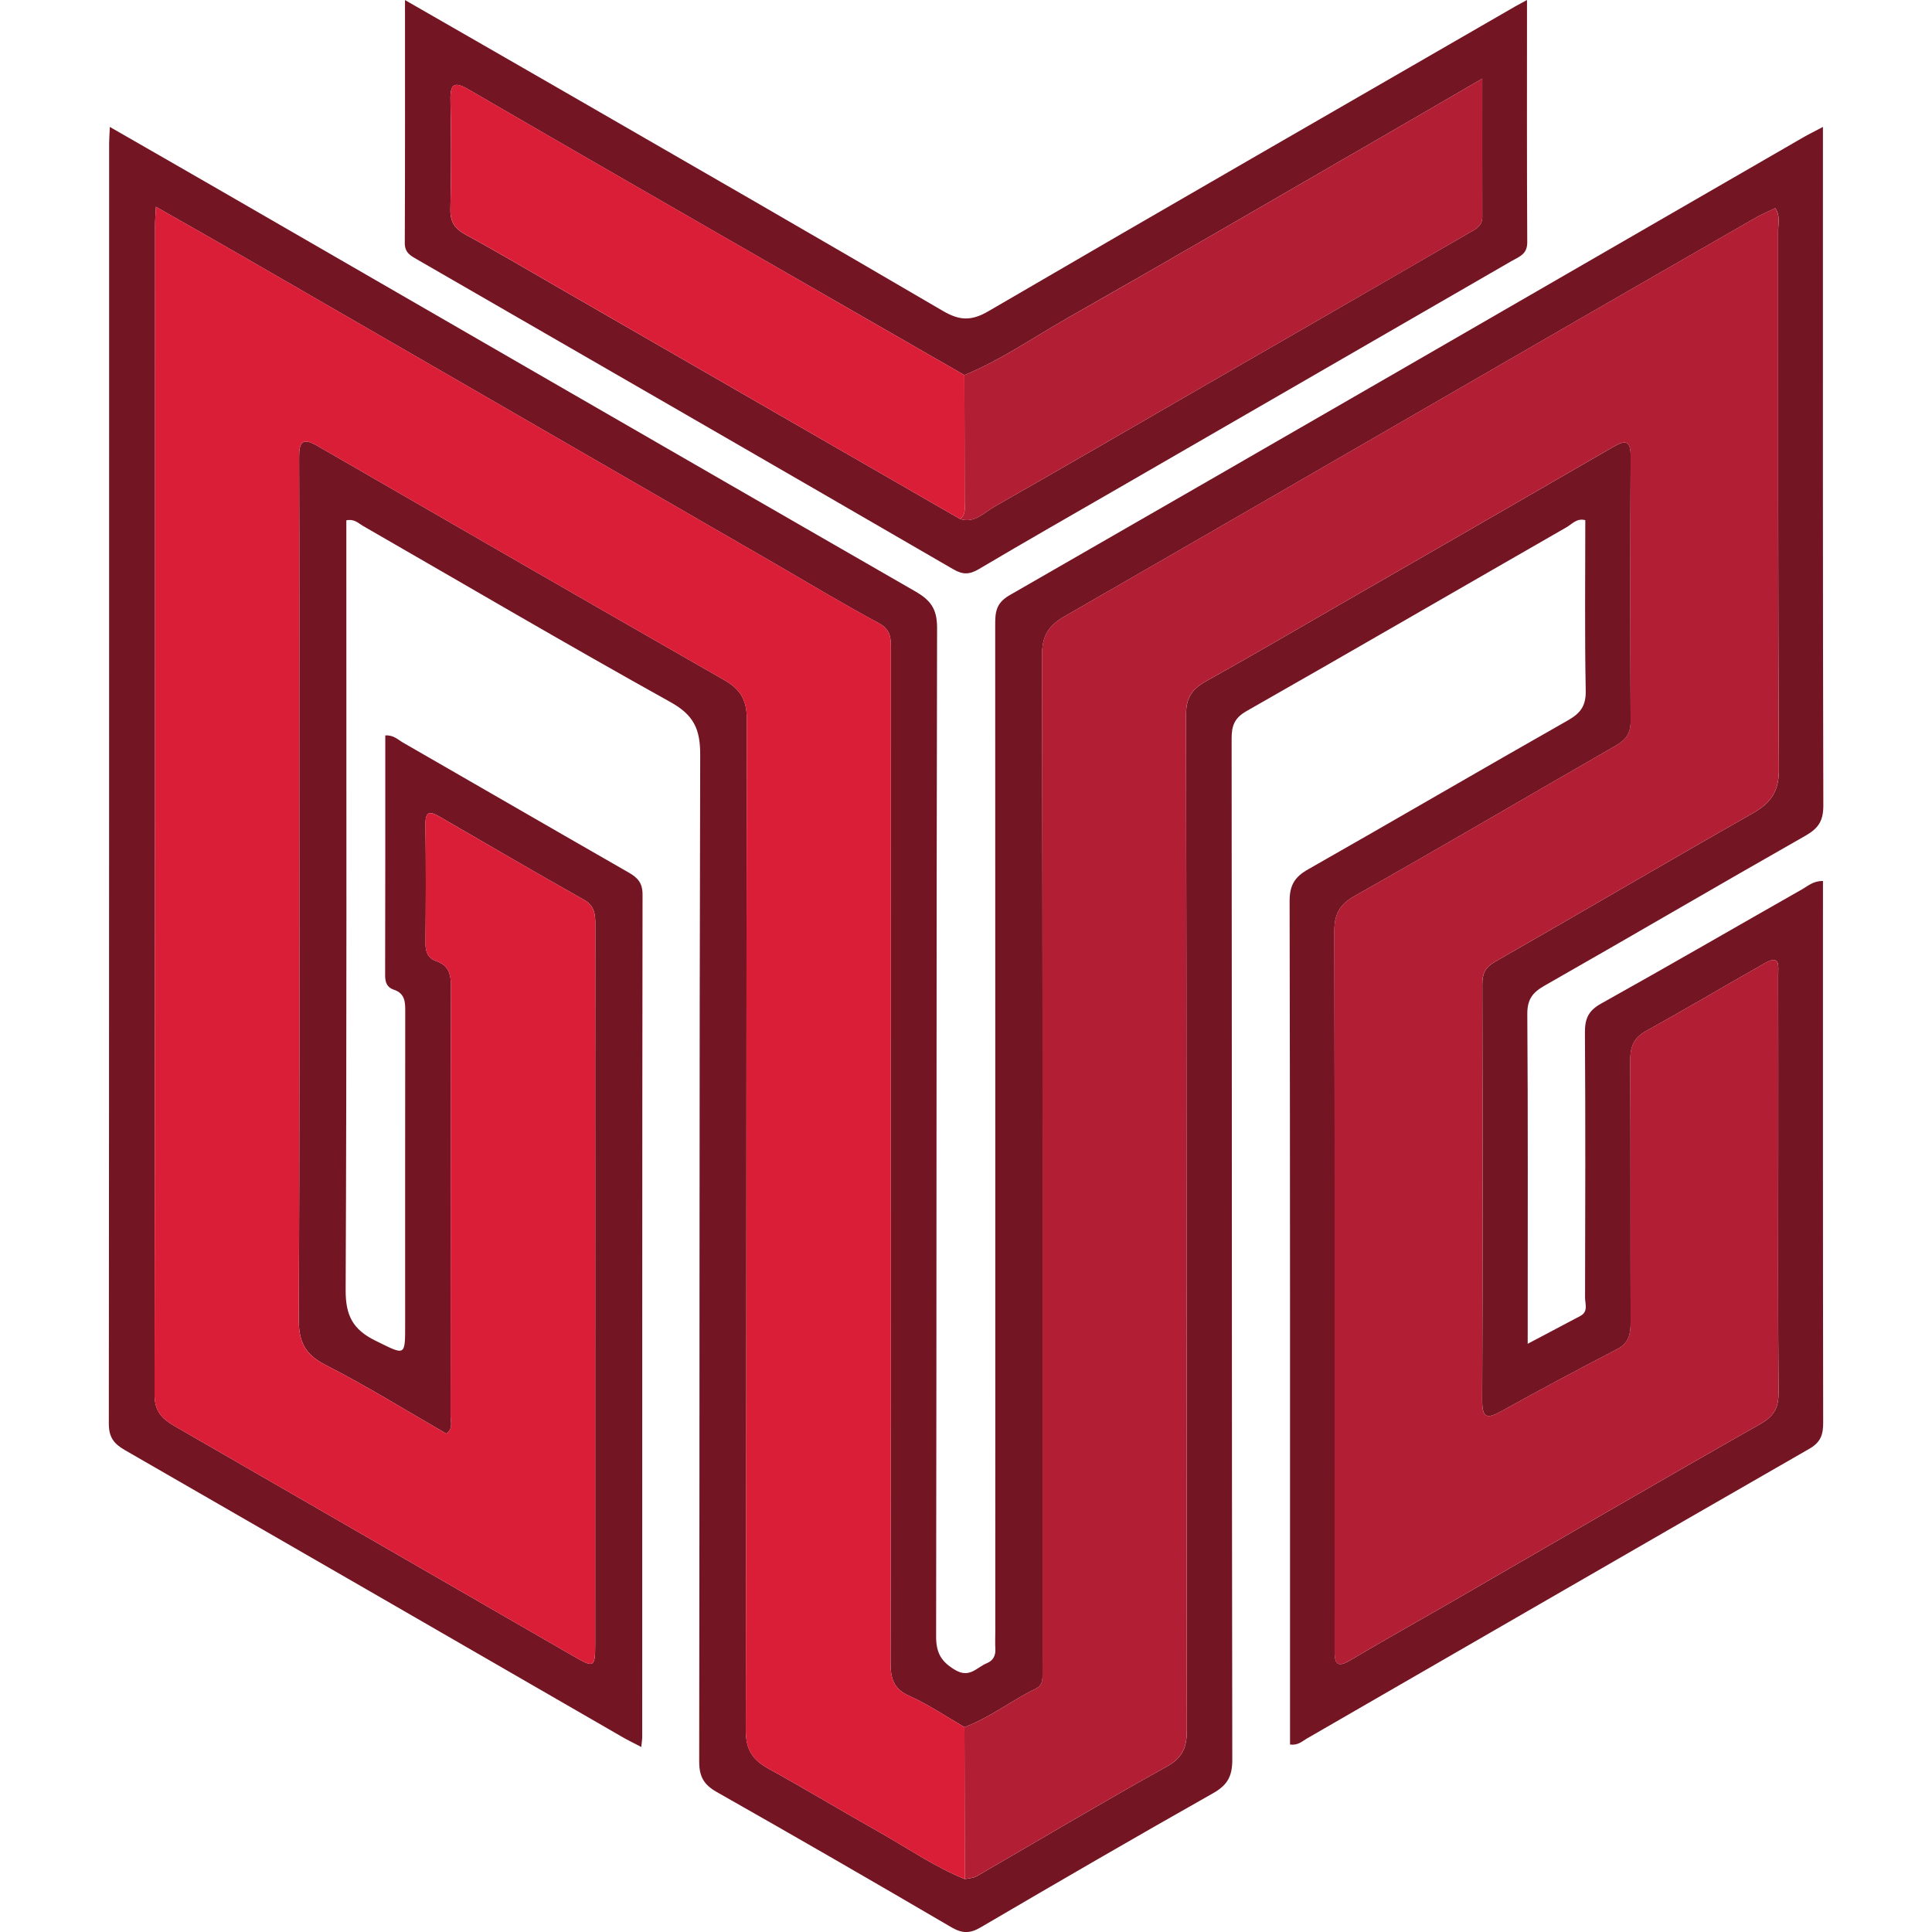 <?xml version="1.0" encoding="utf-8"?>
<!-- Generator: Adobe Illustrator 22.0.0, SVG Export Plug-In . SVG Version: 6.00 Build 0)  -->
<svg version="1.1" id="Camada_1" xmlns="http://www.w3.org/2000/svg" xmlns:xlink="http://www.w3.org/1999/xlink" x="0px" y="0px"
	 width="64px" height="64px" viewBox="0 0 64 64" style="enable-background:new 0 0 64 64;" xml:space="preserve">
<g>
	<g>
		<path style="fill:#741523;" d="M60.387,4.205c0,0.302,0,0.5,0,0.699c0,7.26-0.006,14.52,0.013,21.78
			c0.001,0.5-0.157,0.752-0.585,0.996c-2.893,1.644-5.764,3.328-8.656,4.975c-0.4,0.228-0.568,0.46-0.565,0.939
			c0.024,3.403,0.013,6.806,0.013,10.209c0,0.197,0,0.394,0,0.712c0.641-0.339,1.192-0.63,1.742-0.921
			c0.272-0.144,0.158-0.403,0.158-0.61c0.008-2.927,0.015-5.854-0.004-8.78c-0.003-0.454,0.112-0.722,0.531-0.956
			c2.234-1.245,4.446-2.53,6.671-3.793c0.189-0.107,0.36-0.274,0.683-0.271c0,0.174,0,0.343,0,0.513
			c0,5.808-0.003,11.616,0.007,17.424c0.001,0.395-0.074,0.65-0.457,0.871c-5.556,3.19-11.101,6.401-16.651,9.602
			c-0.149,0.086-0.285,0.23-0.553,0.196c0-0.21,0-0.425,0-0.641c0-9.098,0.005-18.196-0.014-27.293
			c-0.001-0.528,0.163-0.802,0.612-1.057c2.874-1.632,5.727-3.303,8.602-4.933c0.422-0.24,0.605-0.48,0.595-0.987
			c-0.036-1.881-0.014-3.764-0.014-5.648c-0.28-0.076-0.44,0.131-0.622,0.235c-3.535,2.028-7.059,4.074-10.6,6.09
			c-0.403,0.229-0.495,0.488-0.494,0.915c0.011,11.276,0.004,22.552,0.022,33.828c0.001,0.544-0.163,0.836-0.635,1.103
			c-2.582,1.459-5.147,2.948-7.705,4.447c-0.361,0.212-0.617,0.198-0.974-0.011c-2.579-1.51-5.167-3.004-7.767-4.477
			c-0.43-0.244-0.579-0.515-0.578-1.011c0.016-11.117,0.001-22.234,0.033-33.351c0.002-0.85-0.217-1.315-0.984-1.741
			c-3.422-1.903-6.799-3.887-10.193-5.84c-0.151-0.087-0.28-0.237-0.545-0.181c0,0.258,0,0.525,0,0.792
			c0,8.236,0.015,16.471-0.023,24.707c-0.004,0.846,0.243,1.309,0.984,1.674c1.01,0.496,0.987,0.543,0.987-0.58
			c0-3.426-0.002-6.852,0.003-10.278c0.001-0.329,0.012-0.637-0.378-0.767c-0.222-0.074-0.288-0.237-0.288-0.472
			c0.007-2.649,0.005-5.298,0.005-7.95c0.267-0.023,0.415,0.138,0.585,0.235c2.493,1.433,4.98,2.875,7.475,4.304
			c0.298,0.171,0.463,0.342,0.462,0.729c-0.013,9.302-0.01,18.604-0.011,27.906c0,0.086-0.015,0.171-0.03,0.334
			c-0.236-0.123-0.43-0.216-0.616-0.323c-5.49-3.168-10.978-6.34-16.473-9.501c-0.363-0.209-0.55-0.413-0.55-0.882
			C3.617,33.029,3.614,18.894,3.615,4.76c0-0.154,0.013-0.308,0.024-0.555c1.286,0.739,2.516,1.443,3.743,2.152
			c7.646,4.415,15.289,8.835,22.942,13.236c0.501,0.288,0.719,0.579,0.718,1.199c-0.025,11.14-0.014,22.279-0.032,33.419
			c-0.001,0.551,0.175,0.842,0.639,1.113c0.474,0.277,0.709-0.094,1.037-0.226c0.213-0.086,0.301-0.254,0.286-0.485
			c-0.011-0.181-0.002-0.363-0.002-0.544c0-11.117,0.001-22.234-0.003-33.351c0-0.418,0.012-0.734,0.474-0.999
			c8.774-5.041,17.534-10.109,26.297-15.17C59.914,4.447,60.096,4.359,60.387,4.205z M31.948,57.214
			c-0.608-0.351-1.194-0.753-1.832-1.037c-0.543-0.242-0.616-0.61-0.615-1.131c0.014-5.808,0.009-11.617,0.009-17.426
			c0-5.355,0-10.709,0.001-16.064c0-0.363,0.028-0.683-0.396-0.911c-1.176-0.633-2.321-1.324-3.478-1.993
			c-5.865-3.387-11.73-6.775-17.596-10.161C7.107,7.951,6.167,7.421,5.165,6.85C5.152,7.118,5.137,7.293,5.137,7.467
			C5.135,20.378,5.14,33.288,5.12,46.198c-0.001,0.562,0.257,0.808,0.666,1.044c4.416,2.545,8.829,5.094,13.245,7.64
			c0.645,0.372,0.686,0.348,0.686-0.399c0.001-4.946,0.001-9.893,0.001-14.839c0-2.995-0.002-5.99,0.003-8.985
			c0.001-0.352-0.009-0.646-0.382-0.856c-1.599-0.9-3.184-1.825-4.771-2.746c-0.305-0.177-0.48-0.213-0.474,0.25
			c0.018,1.316,0.013,2.632,0.002,3.948c-0.003,0.288,0.088,0.491,0.357,0.583c0.418,0.144,0.487,0.442,0.486,0.849
			c-0.012,4.742-0.007,9.484-0.012,14.226c0,0.186,0.092,0.408-0.14,0.58c-1.328-0.764-2.636-1.58-4.004-2.277
			c-0.696-0.355-0.89-0.784-0.886-1.537c0.032-6.103,0.018-12.207,0.018-18.31c0-3.403,0.006-6.807-0.006-10.21
			c-0.002-0.508,0.1-0.682,0.606-0.389c4.491,2.596,8.985,5.187,13.488,7.763c0.532,0.304,0.738,0.662,0.737,1.296
			c-0.021,11.163-0.008,22.327-0.034,33.49c-0.001,0.647,0.229,0.981,0.752,1.27c1.229,0.678,2.432,1.405,3.656,2.094
			c0.944,0.532,1.838,1.155,2.849,1.565c0.13-0.03,0.278-0.03,0.388-0.094c2.097-1.211,4.175-2.455,6.292-3.629
			c0.551-0.305,0.675-0.656,0.674-1.234c-0.015-11.208-0.006-22.415-0.027-33.623c-0.001-0.571,0.213-0.852,0.671-1.107
			c1.404-0.781,2.791-1.593,4.183-2.395c3.098-1.785,6.198-3.568,9.292-5.359c0.404-0.234,0.585-0.236,0.582,0.32
			c-0.017,2.927-0.014,5.853-0.001,8.78c0.002,0.4-0.172,0.611-0.5,0.799c-2.885,1.657-5.753,3.343-8.649,4.979
			c-0.518,0.292-0.668,0.624-0.666,1.185c0.016,6.579,0.01,13.159,0.01,19.738c0,1.361,0.002,2.722-0.001,4.084
			c-0.001,0.389,0.07,0.574,0.506,0.314c1.147-0.683,2.315-1.332,3.471-2c3.371-1.947,6.732-3.91,10.118-5.83
			c0.47-0.267,0.616-0.546,0.612-1.061c-0.024-2.654-0.011-5.309-0.011-7.963c0-1.951,0.002-3.902-0.002-5.853
			c-0.001-0.275,0.087-0.695-0.435-0.398c-1.318,0.75-2.624,1.521-3.949,2.257c-0.419,0.232-0.521,0.54-0.518,0.993
			c0.018,2.881,0.005,5.763,0.014,8.644c0.001,0.39-0.053,0.694-0.447,0.898c-1.286,0.668-2.566,1.349-3.832,2.054
			c-0.492,0.274-0.641,0.227-0.638-0.376c0.018-4.583,0.013-9.166,0.004-13.748c-0.001-0.349,0.077-0.567,0.412-0.759
			c2.849-1.628,5.676-3.294,8.53-4.914c0.611-0.347,0.888-0.721,0.883-1.472c-0.036-5.944-0.019-11.888-0.025-17.832
			c0-0.235,0.079-0.487-0.096-0.752c-0.228,0.111-0.456,0.206-0.668,0.328c-2.394,1.375-4.787,2.752-7.178,4.133
			c-5.232,3.022-10.46,6.051-15.698,9.064c-0.518,0.298-0.747,0.633-0.745,1.277c0.025,11.071,0.018,22.143,0.018,33.214
			c0,0.204-0.003,0.408-0.002,0.613c0.001,0.17-0.046,0.33-0.201,0.405C33.517,56.319,32.803,56.898,31.948,57.214z"/>
		<path style="fill:#741523;" d="M50.584,0c0,2.734-0.007,5.383,0.008,8.031c0.002,0.398-0.278,0.477-0.524,0.619
			c-4.331,2.503-8.663,5.005-12.995,7.507c-1.548,0.894-3.102,1.779-4.64,2.691c-0.31,0.184-0.53,0.198-0.852,0.011
			c-5.914-3.43-11.836-6.845-17.758-10.261c-0.218-0.125-0.415-0.223-0.414-0.546c0.012-2.649,0.007-5.299,0.007-8.05
			c1.758,1.011,3.44,1.974,5.119,2.943c4.235,2.444,8.475,4.88,12.693,7.351c0.557,0.327,0.947,0.345,1.517,0.012
			c5.807-3.387,11.635-6.738,17.457-10.1C50.299,0.153,50.398,0.102,50.584,0z M31.806,17.194c0.48,0.15,0.788-0.213,1.135-0.41
			c2.242-1.276,4.472-2.573,6.706-3.862c2.999-1.73,6-3.457,8.995-5.194c0.201-0.117,0.461-0.218,0.461-0.535
			c-0.003-1.489-0.001-2.977-0.001-4.588c-1.206,0.7-2.313,1.345-3.423,1.986c-3.429,1.981-6.85,3.976-10.294,5.931
			c-1.139,0.646-2.219,1.401-3.438,1.903c-2.71-1.557-5.421-3.113-8.13-4.672c-2.768-1.593-5.536-3.185-8.297-4.791
			c-0.479-0.279-0.609-0.178-0.598,0.36c0.025,1.202,0.026,2.405-0.002,3.607c-0.01,0.425,0.145,0.649,0.511,0.848
			c1.035,0.561,2.048,1.163,3.069,1.751C22.936,12.082,27.371,14.638,31.806,17.194z"/>
		<path style="fill:#B21F35;" d="M31.948,57.214c0.856-0.315,1.569-0.895,2.384-1.286c0.155-0.075,0.202-0.235,0.201-0.405
			c-0.001-0.204,0.002-0.408,0.002-0.613c0-11.071,0.007-22.143-0.018-33.214c-0.001-0.644,0.227-0.979,0.745-1.277
			c5.238-3.013,10.466-6.042,15.698-9.064c2.391-1.381,4.784-2.758,7.178-4.133c0.212-0.122,0.439-0.216,0.668-0.328
			c0.174,0.265,0.096,0.518,0.096,0.752c0.005,5.944-0.012,11.888,0.025,17.832c0.005,0.751-0.272,1.125-0.883,1.472
			c-2.854,1.62-5.681,3.286-8.53,4.914c-0.335,0.191-0.412,0.41-0.412,0.759c0.008,4.583,0.014,9.166-0.004,13.748
			c-0.002,0.603,0.146,0.65,0.638,0.376c1.266-0.705,2.546-1.386,3.832-2.054c0.394-0.205,0.448-0.509,0.447-0.898
			c-0.009-2.881,0.004-5.763-0.014-8.644c-0.003-0.453,0.099-0.76,0.518-0.993c1.326-0.736,2.632-1.507,3.949-2.257
			c0.522-0.297,0.435,0.124,0.435,0.398c0.004,1.951,0.002,3.902,0.002,5.853c0,2.654-0.013,5.309,0.011,7.963
			c0.005,0.515-0.141,0.795-0.612,1.061c-3.386,1.92-6.747,3.883-10.118,5.83c-1.156,0.668-2.324,1.317-3.471,2
			c-0.436,0.26-0.507,0.075-0.506-0.314c0.003-1.361,0.001-2.722,0.001-4.084c0-6.579,0.006-13.159-0.01-19.738
			c-0.001-0.561,0.149-0.893,0.666-1.185c2.896-1.636,5.765-3.322,8.649-4.979c0.328-0.188,0.501-0.4,0.5-0.799
			c-0.012-2.927-0.016-5.853,0.001-8.78c0.003-0.556-0.178-0.554-0.582-0.32c-3.095,1.791-6.194,3.574-9.292,5.359
			c-1.392,0.802-2.779,1.614-4.183,2.395c-0.457,0.254-0.672,0.535-0.671,1.107c0.021,11.208,0.012,22.415,0.027,33.623
			c0.001,0.578-0.123,0.928-0.674,1.234c-2.117,1.174-4.195,2.418-6.292,3.629c-0.111,0.064-0.258,0.064-0.389,0.094
			C31.957,60.57,31.953,58.892,31.948,57.214z"/>
		<path style="fill:#DB1E38;" d="M31.948,57.214c0.005,1.678,0.01,3.356,0.014,5.034c-1.011-0.41-1.905-1.033-2.849-1.565
			c-1.223-0.689-2.426-1.416-3.656-2.094c-0.523-0.289-0.754-0.623-0.752-1.27c0.025-11.163,0.012-22.327,0.034-33.49
			c0.001-0.634-0.205-0.992-0.737-1.296c-4.503-2.575-8.996-5.167-13.488-7.763c-0.506-0.293-0.608-0.119-0.606,0.389
			c0.012,3.403,0.006,6.807,0.006,10.21c0,6.103,0.014,12.207-0.018,18.31c-0.004,0.753,0.189,1.183,0.886,1.537
			c1.368,0.697,2.675,1.512,4.004,2.277c0.231-0.172,0.139-0.393,0.14-0.58c0.006-4.742,0-9.484,0.012-14.226
			c0.001-0.407-0.068-0.705-0.486-0.849c-0.269-0.093-0.36-0.295-0.357-0.583c0.011-1.316,0.017-2.632-0.002-3.948
			c-0.006-0.462,0.169-0.426,0.474-0.25c1.587,0.92,3.172,1.846,4.771,2.746c0.373,0.21,0.382,0.504,0.382,0.856
			c-0.006,2.995-0.003,5.99-0.003,8.985c0,4.946,0.001,9.893-0.001,14.839c0,0.747-0.041,0.771-0.686,0.399
			c-4.415-2.546-8.828-5.096-13.245-7.64c-0.41-0.236-0.667-0.482-0.666-1.044C5.14,33.288,5.135,20.378,5.137,7.467
			c0-0.175,0.016-0.349,0.028-0.618C6.167,7.421,7.107,7.951,8.041,8.49c5.866,3.386,11.731,6.774,17.596,10.161
			c1.157,0.668,2.302,1.359,3.478,1.993c0.423,0.228,0.396,0.548,0.396,0.911C29.51,26.91,29.51,32.265,29.51,37.62
			c0,5.809,0.005,11.617-0.009,17.426c-0.001,0.521,0.071,0.889,0.615,1.131C30.754,56.461,31.34,56.863,31.948,57.214z"/>
		<path style="fill:#B21F35;" d="M31.947,12.425c1.219-0.502,2.3-1.257,3.438-1.903c3.444-1.954,6.865-3.95,10.294-5.931
			c1.11-0.641,2.217-1.287,3.423-1.986c0,1.61-0.002,3.099,0.001,4.588c0.001,0.317-0.26,0.418-0.461,0.535
			c-2.995,1.738-5.996,3.464-8.995,5.194c-2.235,1.289-4.465,2.585-6.706,3.862c-0.347,0.198-0.654,0.56-1.135,0.41
			c0.195-0.149,0.149-0.365,0.149-0.563C31.954,15.229,31.95,13.827,31.947,12.425z"/>
		<path style="fill:#DB1E38;" d="M31.947,12.425c0.003,1.402,0.007,2.804,0.008,4.206c0,0.198,0.046,0.414-0.149,0.563
			c-4.435-2.556-8.87-5.112-13.305-7.667c-1.021-0.588-2.034-1.19-3.069-1.751c-0.366-0.198-0.52-0.422-0.511-0.848
			c0.028-1.202,0.027-2.405,0.002-3.607c-0.011-0.538,0.119-0.639,0.598-0.36c2.76,1.606,5.529,3.198,8.297,4.791
			C26.526,9.312,29.237,10.868,31.947,12.425z"/>
	</g>
</g>
</svg>
